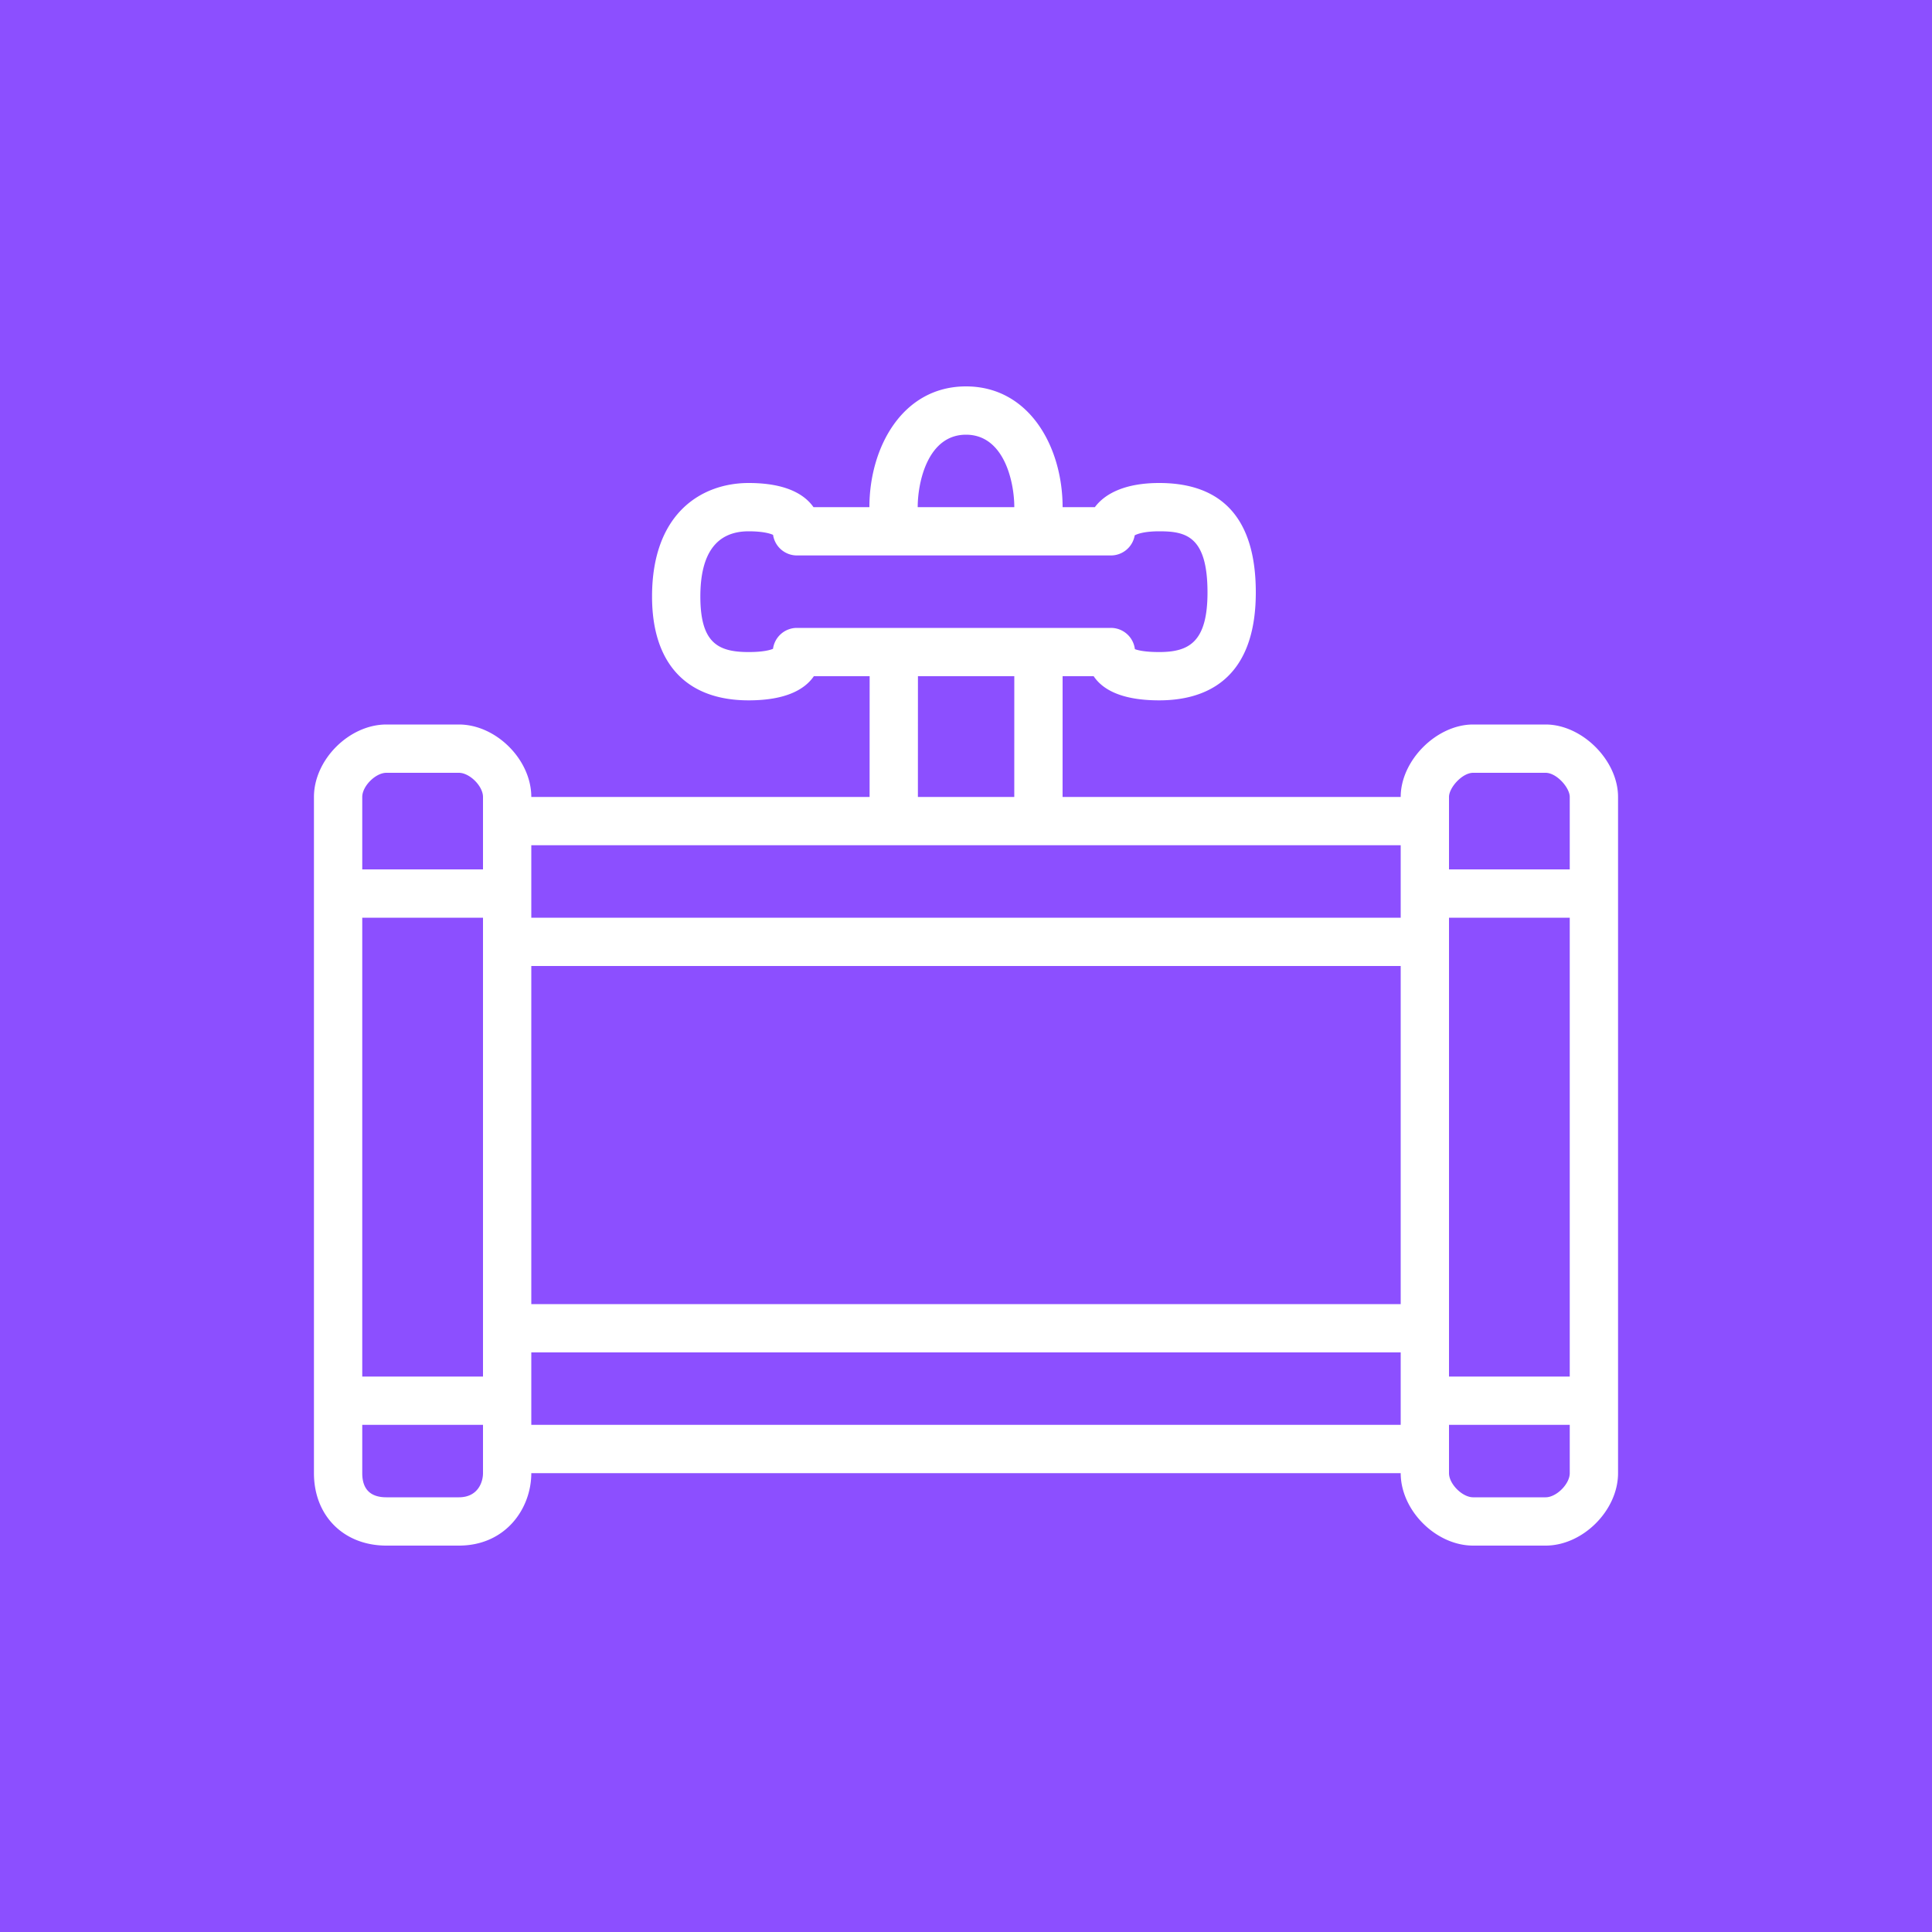 <svg xmlns="http://www.w3.org/2000/svg" viewBox="0 0 80 80"><g fill="none" fill-rule="evenodd"><path fill="#8C4FFF" d="M0 0h80v80H0z"/><path fill="#FFF" d="M64 62h-3c-.448 0-1-.551-1-1v-2h5v2c0 .449-.552 1-1 1Zm-42-3h36v-3H22v3Zm-3 3h-3c-.663 0-1-.336-1-1v-2h5v2c0 .372-.211 1-1 1Zm-3-30h3c.448 0 1 .551 1 1v3h-5v-3c0-.449.552-1 1-1Zm21.008 3H58v3H22v-3h15.008Zm1.002-7H42l-.001 5h-3.991l.002-5ZM33 26a1 1 0 0 0-.991.866c-.116.05-.403.134-1.009.134-1.267 0-2-.376-2-2.3 0-1.792.673-2.7 2-2.7.575 0 .885.088 1.011.148A1 1 0 0 0 33 23h13a1 1 0 0 0 .986-.833C47.093 22.11 47.38 22 48 22c1.094 0 2 .19 2 2.531C50 26.587 49.234 27 48 27c-.597 0-.886-.074-1.007-.121A1 1 0 0 0 46 26H33Zm7-8c1.582 0 2 1.962 2 3h-4c0-1.038.418-3 2-3Zm20 39h5V38h-5v19Zm-38-3h36V40H22v14Zm-7 3h5V38h-5v19Zm46-25h3c.454 0 1 .614 1 1v3h-5v-3c0-.386.546-1 1-1Zm3-2h-3c-1.514 0-3 1.486-3 3H43.999L44 28h1.286c.356.533 1.121 1 2.714 1 1.825 0 4-.775 4-4.469C52 21.524 50.654 20 48 20c-1.416 0-2.248.441-2.664 1H44c0-2.485-1.374-5-4-5s-4 2.515-4 5h-2.315c-.358-.51-1.111-1-2.685-1-1.934 0-4 1.235-4 4.7 0 2.773 1.421 4.3 4 4.3 1.588 0 2.345-.481 2.7-1h2.31l-.002 5H22c0-1.542-1.458-3-3-3h-3c-1.542 0-3 1.458-3 3v28c0 1.767 1.233 3 3 3h3c1.948 0 3-1.546 3-3h36c0 1.542 1.458 3 3 3h3c1.542 0 3-1.458 3-3V33c0-1.514-1.486-3-3-3Z"/></g></svg>